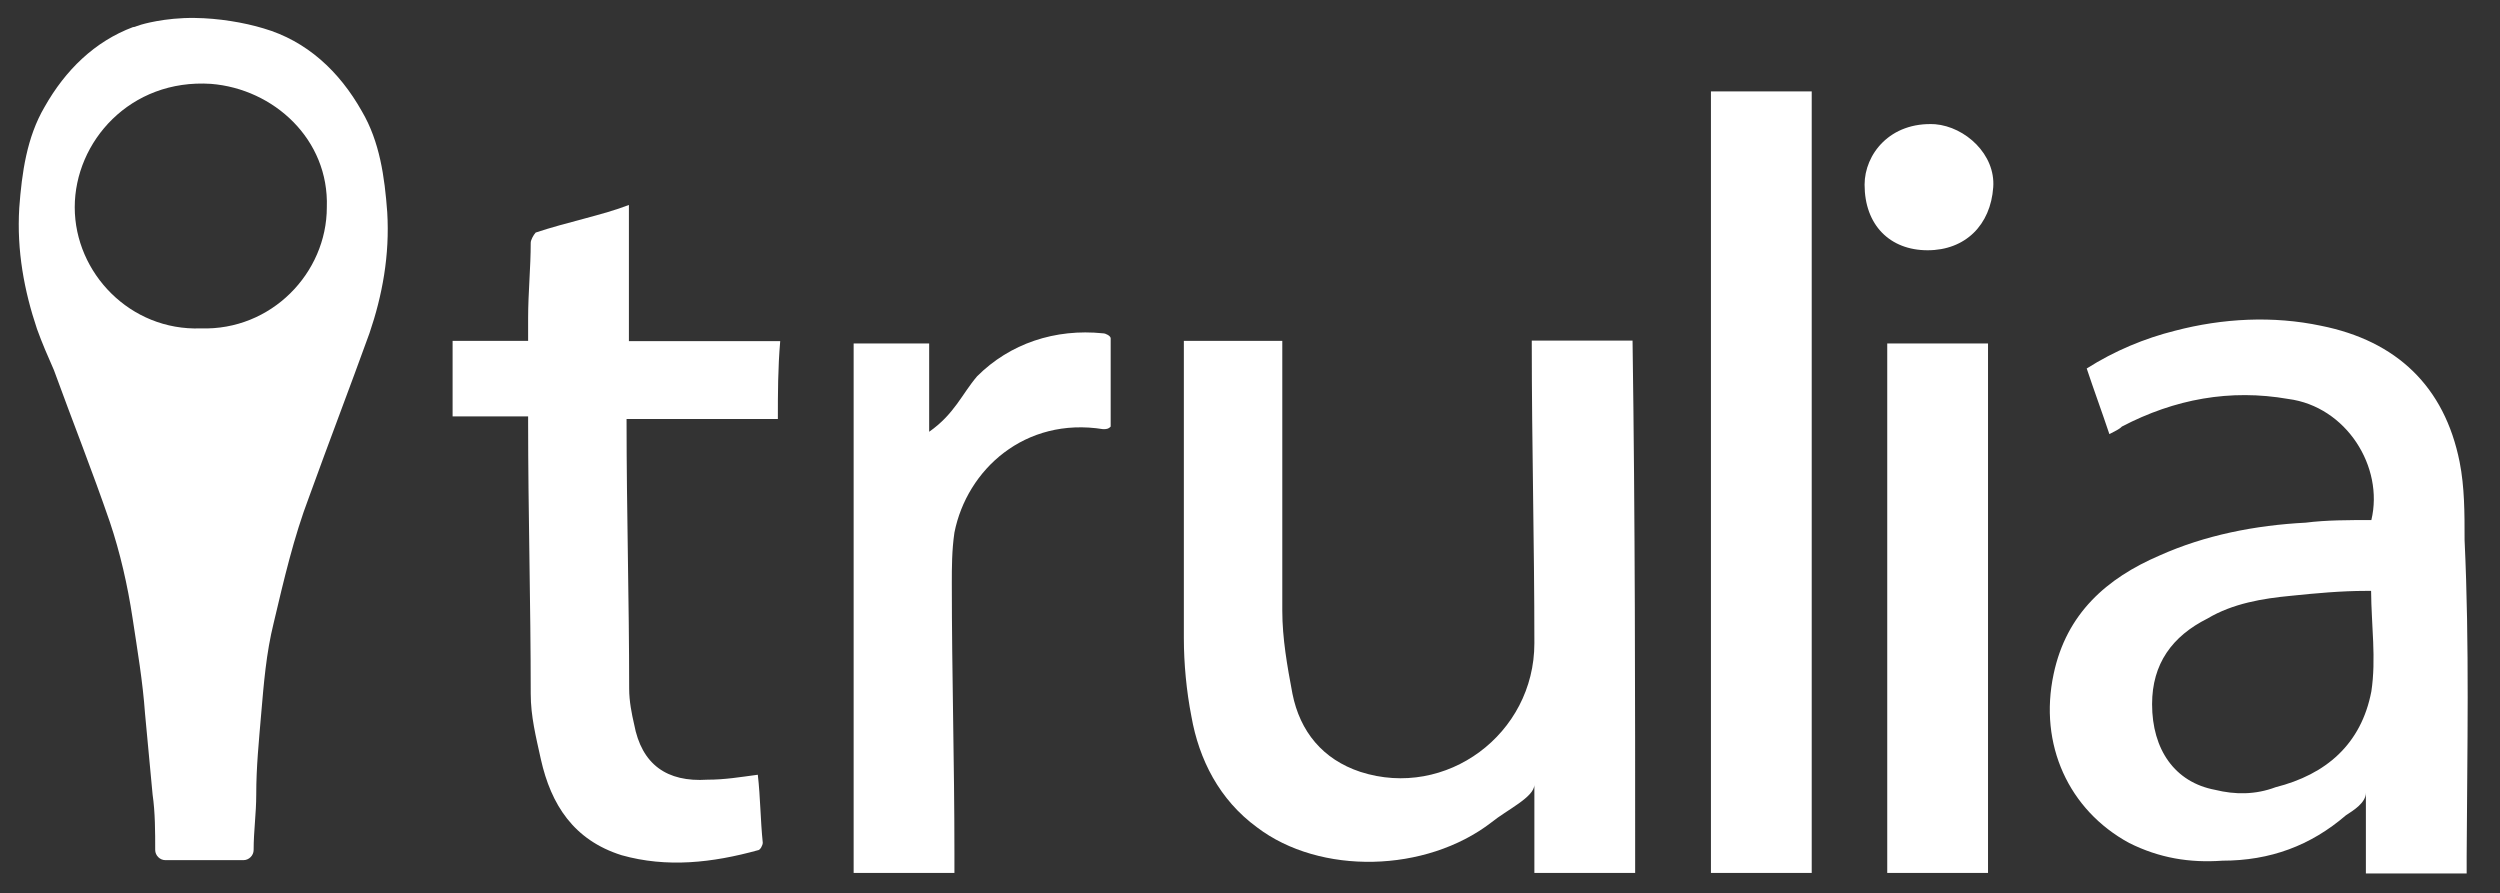 <?xml version="1.0" encoding="utf-8"?>
<!-- Generator: Adobe Illustrator 18.0.0, SVG Export Plug-In . SVG Version: 6.00 Build 0)  -->
<!DOCTYPE svg PUBLIC "-//W3C//DTD SVG 1.1//EN" "http://www.w3.org/Graphics/SVG/1.1/DTD/svg11.dtd">
<svg version="1.1" id="Layer_1" xmlns="http://www.w3.org/2000/svg" xmlns:xlink="http://www.w3.org/1999/xlink" x="0px" y="0px"
	 viewBox="0 114 960 343" enable-background="new 0 114 960 343" xml:space="preserve">
<rect x="0" y="114" width="960" height="343" fill="#333333" stroke="none"/>
<path fill="white" d="M298.7,274.9c-19.4,0-38.7,0-58.1,0c0,0,0-1,0,1c0,33.9,1,68.7,1,102.6c0,4.8,1,9.7,1.9,13.6
	c2.9,15.5,12.6,22.3,28.1,21.3c6.8,0,12.6-1,19.4-1.9c1,8.7,1,17.4,1.9,26.1c0,1-1,2.9-1.9,2.9c-17.4,4.8-34.9,6.8-52.3,1.9
	c-18.4-5.8-27.1-19.4-31-36.8c-1.9-8.7-3.9-16.5-3.9-25.2c0-34.9-1-69.7-1-104.6c0-1.9,0-1.9,0-1.9c-9.7,0-19.4,0-29,0
	c0-9.7,0-19.4,0-29c9.7,0,19.4,0,29,0c0-9.7,0-7.7,0-8.7c0-9.7,1-19.4,1-29c0-1,1-2.9,1.9-3.9c11.6-3.9,26.1-6.8,35.8-10.6
	c0,16.5,0,32.9,0,52.3c19.4,0,38.7,0,58.1,0C298.7,255.6,298.7,265.2,298.7,274.9z"/>
<path fill="white" d="M423.6,278.8c-30-4.8-52.3,15.5-57.1,39.7c-1,6.8-1,13.6-1,19.4c0,34.9,1,68.7,1,103.6c0,1,0-1.9,0,7.7
	c-19.4,0-29,0-38.7,0c0-67.8,0-135.5,0-203.3c9.7,0,19.4,0,29,0c0,9.7,0,22.3,0,33.9c9.7-6.8,12.6-14.5,18.4-21.3
	c12.6-12.6,30-18.4,48.4-16.5c1,0,2.9,1,2.9,1.9c0,10.6,0,22.3,0,33.9C425.6,278.8,424.6,278.8,423.6,278.8z"/>
<path fill="white" d="M627.9,449.2c-9.7,0-29,0-38.7,0c0-19.4,0-25.2,0-33.9c0,4.8-10.6,9.7-16.5,14.5c-25.2,19.4-65.8,20.3-90,1.9
	c-14.5-10.6-22.3-26.1-25.2-42.6c-1.9-9.7-2.9-20.3-2.9-30c0-37.8,0-73.6,0-112.3c0-1,0-1.9,0-1.9c12.6,0,28.1,0,37.8,0c0,0,0,0,0,1
	c0,33.9,0,67.8,0,102.6c0,10.6,1.9,21.3,3.9,31.9c2.9,14.5,11.6,25.2,26.1,30c32.9,10.6,66.8-14.5,66.8-49.4c0-38.7-1-76.5-1-115.2
	c0-1.9,0-1,0-1c9.7,0,29,0,38.7,0C627.9,313.6,627.9,381.4,627.9,449.2z"/>
<path fill="white" d="M695.7,449.2c-9.7,0-29,0-38.7,0c0-96.8,0-203.3,0-300.1c9.7,0,29,0,38.7,0
	C695.7,245.9,695.7,352.4,695.7,449.2z"/>
<path fill="white" d="M763.4,449.2c-19.4,0-29,0-38.7,0c0-67.8,0-135.5,0-203.3c9.7,0,19.4,0,38.7,0
	C763.4,313.6,763.4,381.4,763.4,449.2z"/>
<path fill="white" d="M740.2,210.1c-14.5,0-24.2-9.7-24.2-25.2c0-11.6,9.7-24.2,27.1-23.2c11.6,1,23.2,11.6,22.3,24.2
	C764.4,200.4,754.7,210.1,740.2,210.1z"/>
<path fill="white" d="M946.4,321.4c0-10.6,0-20.3-1.9-30c-5.8-29-24.2-46.5-53.2-52.3c-18.4-3.9-37.8-2.9-56.1,1.9
	c-11.6,2.9-23.2,7.7-33.9,14.5c2.9,8.7,5.8,16.5,8.7,25.2c1.9-1,3.9-1.9,4.8-2.9c20.3-10.6,41.6-14.5,63.9-10.6
	c22.3,2.9,36.8,26.1,31.9,46.5c-8.7,0-17.4,0-25.2,1c-19.4,1-38.7,4.8-56.1,12.6c-20.3,8.7-35.8,22.3-40.7,45.5
	c-5.8,27.1,5.8,52.3,29,64.9c11.6,5.8,23.2,7.7,35.8,6.8c18.4,0,33.9-5.8,47.4-17.4c2.9-1.9,7.7-4.8,7.7-8.7c0,9.7,0,21.3,0,31
	c19.4,0,29,0,38.7,0c0-4.7,0-6.1,0-6.6c0,0,0,0,0-0.2l0,0C947.4,401.7,948.3,362,946.4,321.4z M910.6,379.5
	c-3.9,20.3-17.4,31.9-36.8,36.8c-7.7,2.9-15.5,2.9-23.2,1c-15.5-2.9-24.2-15.5-24.2-32.9c0-15.5,7.7-26.1,21.3-32.9
	c9.7-5.8,21.3-7.7,31.9-8.7c9.7-1,19.4-1.9,29-1.9c1,0,1.9,0,1.9,0C910.6,354.3,912.5,366.9,910.6,379.5z"/>
<path fill="white" d="M148.7,195.5c-1-13.6-2.9-27.1-9.7-38.7c-8.7-15.5-21.3-27.1-37.8-31.9c-7.6-2.3-17.4-3.9-26.3-4
	c-11.8-0.2-20.8,2.6-20.8,2.6c-0.6,0.2-1.3,0.5-1.8,0.6c-0.3,0.2-0.6,0.2-1,0.3h-0.2c-14.7,5.5-26,16.5-34,30.7
	c-6.8,11.6-8.7,25.2-9.7,38.7c-1,16.5,1.9,31.9,6.8,46.5c1.9,5.3,4.2,10.6,6.5,15.8c7.1,19.5,14.7,38.6,21.5,58.4
	c3.9,11.6,6.8,24.2,8.7,36.8c1.9,12.6,3.9,24.2,4.8,36.8c1,10.6,1.9,20.3,2.9,31c1,6.8,1,14.5,1,21.3c0,2.1,1.8,3.9,3.9,3.9h30
	c2.1,0,3.9-1.8,3.9-3.9c0-7.4,1-13.9,1-21.3c0-10.6,1-20.3,1.9-31c1-11.6,1.9-23.2,4.8-34.9c3.9-16.5,7.7-32.9,13.6-48.4
	c7.7-21.3,15.5-41.6,23.2-62.9C146.8,227.5,149.7,212,148.7,195.5z M125.5,193.6c0,25.2-21.3,47.4-48.4,46.5
	c-27.1,1-48.4-21.3-48.4-46.5s21.3-49.4,52.3-47.4C105.1,148.1,126.4,167.5,125.5,193.6z"/>
</svg>
